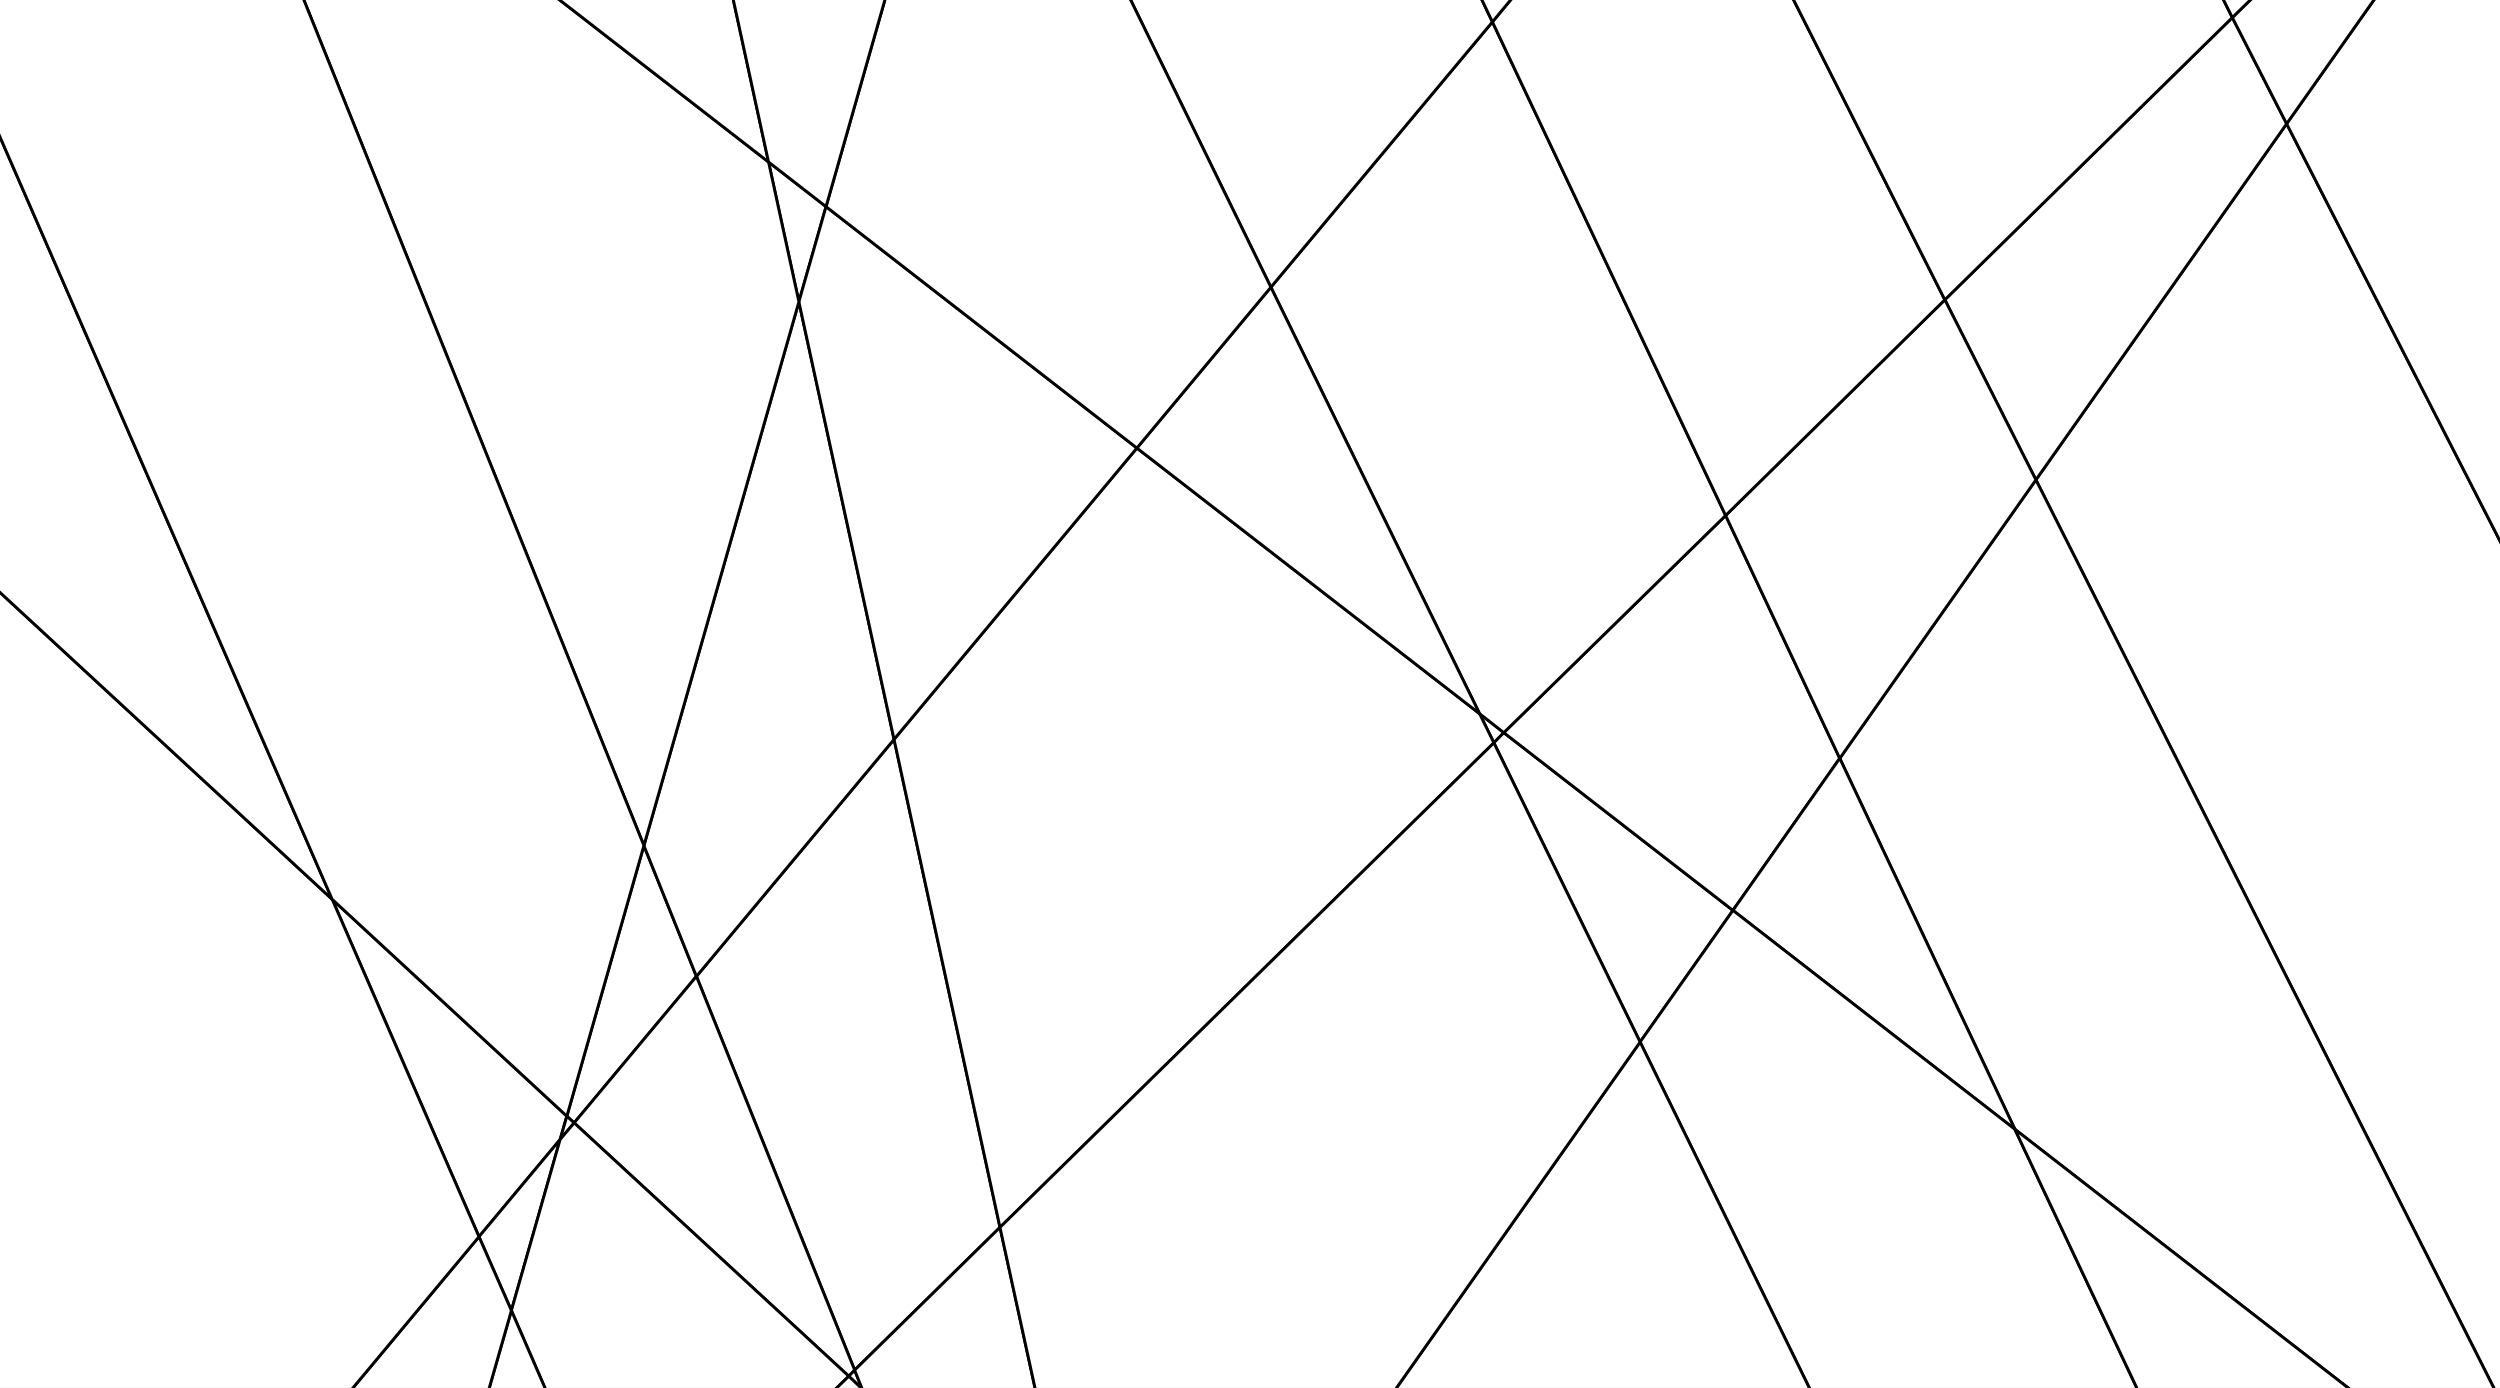 <?xml version="1.0" encoding="utf-8"?>
<!-- Generator: Adobe Illustrator 19.0.0, SVG Export Plug-In . SVG Version: 6.00 Build 0)  -->
<svg version="1.1" id="图层_1" xmlns="http://www.w3.org/2000/svg" xmlns:xlink="http://www.w3.org/1999/xlink" x="0px" y="0px"
	 viewBox="130 183.4 856.5 475.5" style="enable-background:new 130 183.4 856.5 475.5;" xml:space="preserve">
<rect x="130" y="183.4" width="856.5" height="475.5" fill="#808080" stroke="none"/>
<style type="text/css">
	.st0{fill:none;stroke:#000000;stroke-miterlimit:10;enable-background:new    ;}
	.st1{fill:#FFFFFF;stroke:#000000;stroke-miterlimit:10;enable-background:new    ;}
</style>
<line class="st0" x1="987.4" y1="664.9" x2="942.2" y2="664.9"/>
<line class="st0" x1="650" y1="180.4" x2="743" y2="180.4"/>
<polygon class="st1" points="350.6,473.1 324.2,565.8 326.7,568.1 368.6,517.9 "/>
<polygon class="st1" points="636.9,427.9 641.8,437.9 645.2,434.4 "/>
<polygon class="st1" points="368.6,517.9 422.8,652.8 472.6,603.9 436.3,436.7 "/>
<polygon class="st1" points="326.7,568.1 420.8,654.9 422.8,652.8 368.6,517.9 "/>
<polygon class="st1" points="519.5,336.9 436.3,436.7 472.6,603.9 641.8,437.9 636.9,427.9 "/>
<polygon class="st1" points="641.8,437.9 691.9,540.4 723.7,495.3 645.2,434.4 "/>
<polygon class="st1" points="827.5,347.8 987.4,664.9 989.4,664.9 989.4,374.4 913.4,225.8 "/>
<polygon class="st1" points="760.3,443.2 820.3,570.3 942.2,664.9 987.4,664.9 827.5,347.8 "/>
<polygon class="st1" points="721.2,360 645.2,434.4 723.7,495.3 760.3,443.2 "/>
<polygon class="st1" points="723.7,495.3 820.3,570.3 760.3,443.2 "/>
<polygon class="st1" points="425.4,659.3 422.8,652.8 420.8,654.9 "/>
<polygon class="st1" points="243.8,491.5 294.1,607.1 321.9,573.8 324.2,565.8 "/>
<polygon class="st1" points="321.9,573.8 326.7,568.1 324.2,565.8 "/>
<polygon class="st1" points="436.3,436.7 403.7,286.8 350.6,473.1 368.6,517.9 "/>
<polygon class="st1" points="305.2,632.4 321.9,573.8 294.1,607.1 "/>
<polygon class="st1" points="393.3,238.9 403.7,286.8 413,254.2 "/>
<polygon class="st1" points="989.4,374.4 989.4,180.4 945.4,180.4 913.4,225.8 "/>
<polygon class="st1" points="645.2,434.4 721.2,360 641.3,190.9 565.4,281.8 636.9,427.9 "/>
<polygon class="st1" points="565.4,281.8 519.5,336.9 636.9,427.9 "/>
<polygon class="st1" points="913.4,225.8 894.8,189.4 796.3,286.1 827.5,347.8 "/>
<polygon class="st1" points="827.5,347.8 796.3,286.1 721.2,360 760.3,443.2 "/>
<polygon class="st1" points="519.5,336.9 413,254.2 403.7,286.8 436.3,436.7 "/>
<polygon class="st1" points="326.7,568.1 321.9,573.8 305.2,632.4 319.3,664.9 410.5,664.9 420.8,654.9 "/>
<polygon class="st1" points="420.8,654.9 410.5,664.9 427.8,664.9 425.4,659.3 "/>
<polygon class="st1" points="295.9,664.9 319.3,664.9 305.2,632.4 "/>
<polygon class="st1" points="427.8,664.9 431.4,664.9 425.4,659.3 "/>
<polygon class="st1" points="294.1,607.1 245.9,664.9 295.9,664.9 305.2,632.4 "/>
<polygon class="st1" points="723.7,495.3 691.9,540.4 752.8,664.9 864.9,664.9 820.3,570.3 "/>
<polygon class="st1" points="243.8,491.5 126.9,383.5 126.9,664.9 245.9,664.9 294.1,607.1 "/>
<polygon class="st1" points="820.3,570.3 864.9,664.9 942.2,664.9 "/>
<polygon class="st1" points="604.2,664.9 752.8,664.9 691.9,540.4 "/>
<polygon class="st1" points="422.8,652.8 425.4,659.3 431.4,664.9 485.9,664.9 472.6,603.9 "/>
<polygon class="st1" points="641.8,437.9 472.6,603.9 485.9,664.9 604.2,664.9 691.9,540.4 "/>
<polygon class="st1" points="913.4,225.8 945.4,180.4 904,180.4 894.8,189.4 "/>
<polygon class="st1" points="126.9,223.2 126.9,383.5 243.8,491.5 "/>
<polygon class="st1" points="721.2,360 796.3,286.1 743,180.4 650,180.4 641.3,190.9 "/>
<polygon class="st1" points="641.3,190.9 636.3,180.4 515.9,180.4 565.4,281.8 "/>
<polygon class="st1" points="894.8,189.4 890.3,180.4 743,180.4 796.3,286.1 "/>
<polygon class="st1" points="904,180.4 890.3,180.4 894.8,189.4 "/>
<polygon class="st1" points="650,180.4 636.3,180.4 641.3,190.9 "/>
<polygon class="st1" points="403.7,286.8 393.3,238.9 317.9,180.4 232.9,180.4 350.6,473.1 "/>
<polygon class="st1" points="324.2,565.8 350.6,473.1 232.9,180.4 126.9,180.4 126.9,223.2 243.8,491.5 "/>
<polygon class="st1" points="380.6,180.4 317.9,180.4 393.3,238.9 "/>
<polygon class="st1" points="519.5,336.9 565.4,281.8 515.9,180.4 434,180.4 413,254.2 "/>
<polygon class="st1" points="413,254.2 434,180.4 380.6,180.4 393.3,238.9 "/>
</svg>
